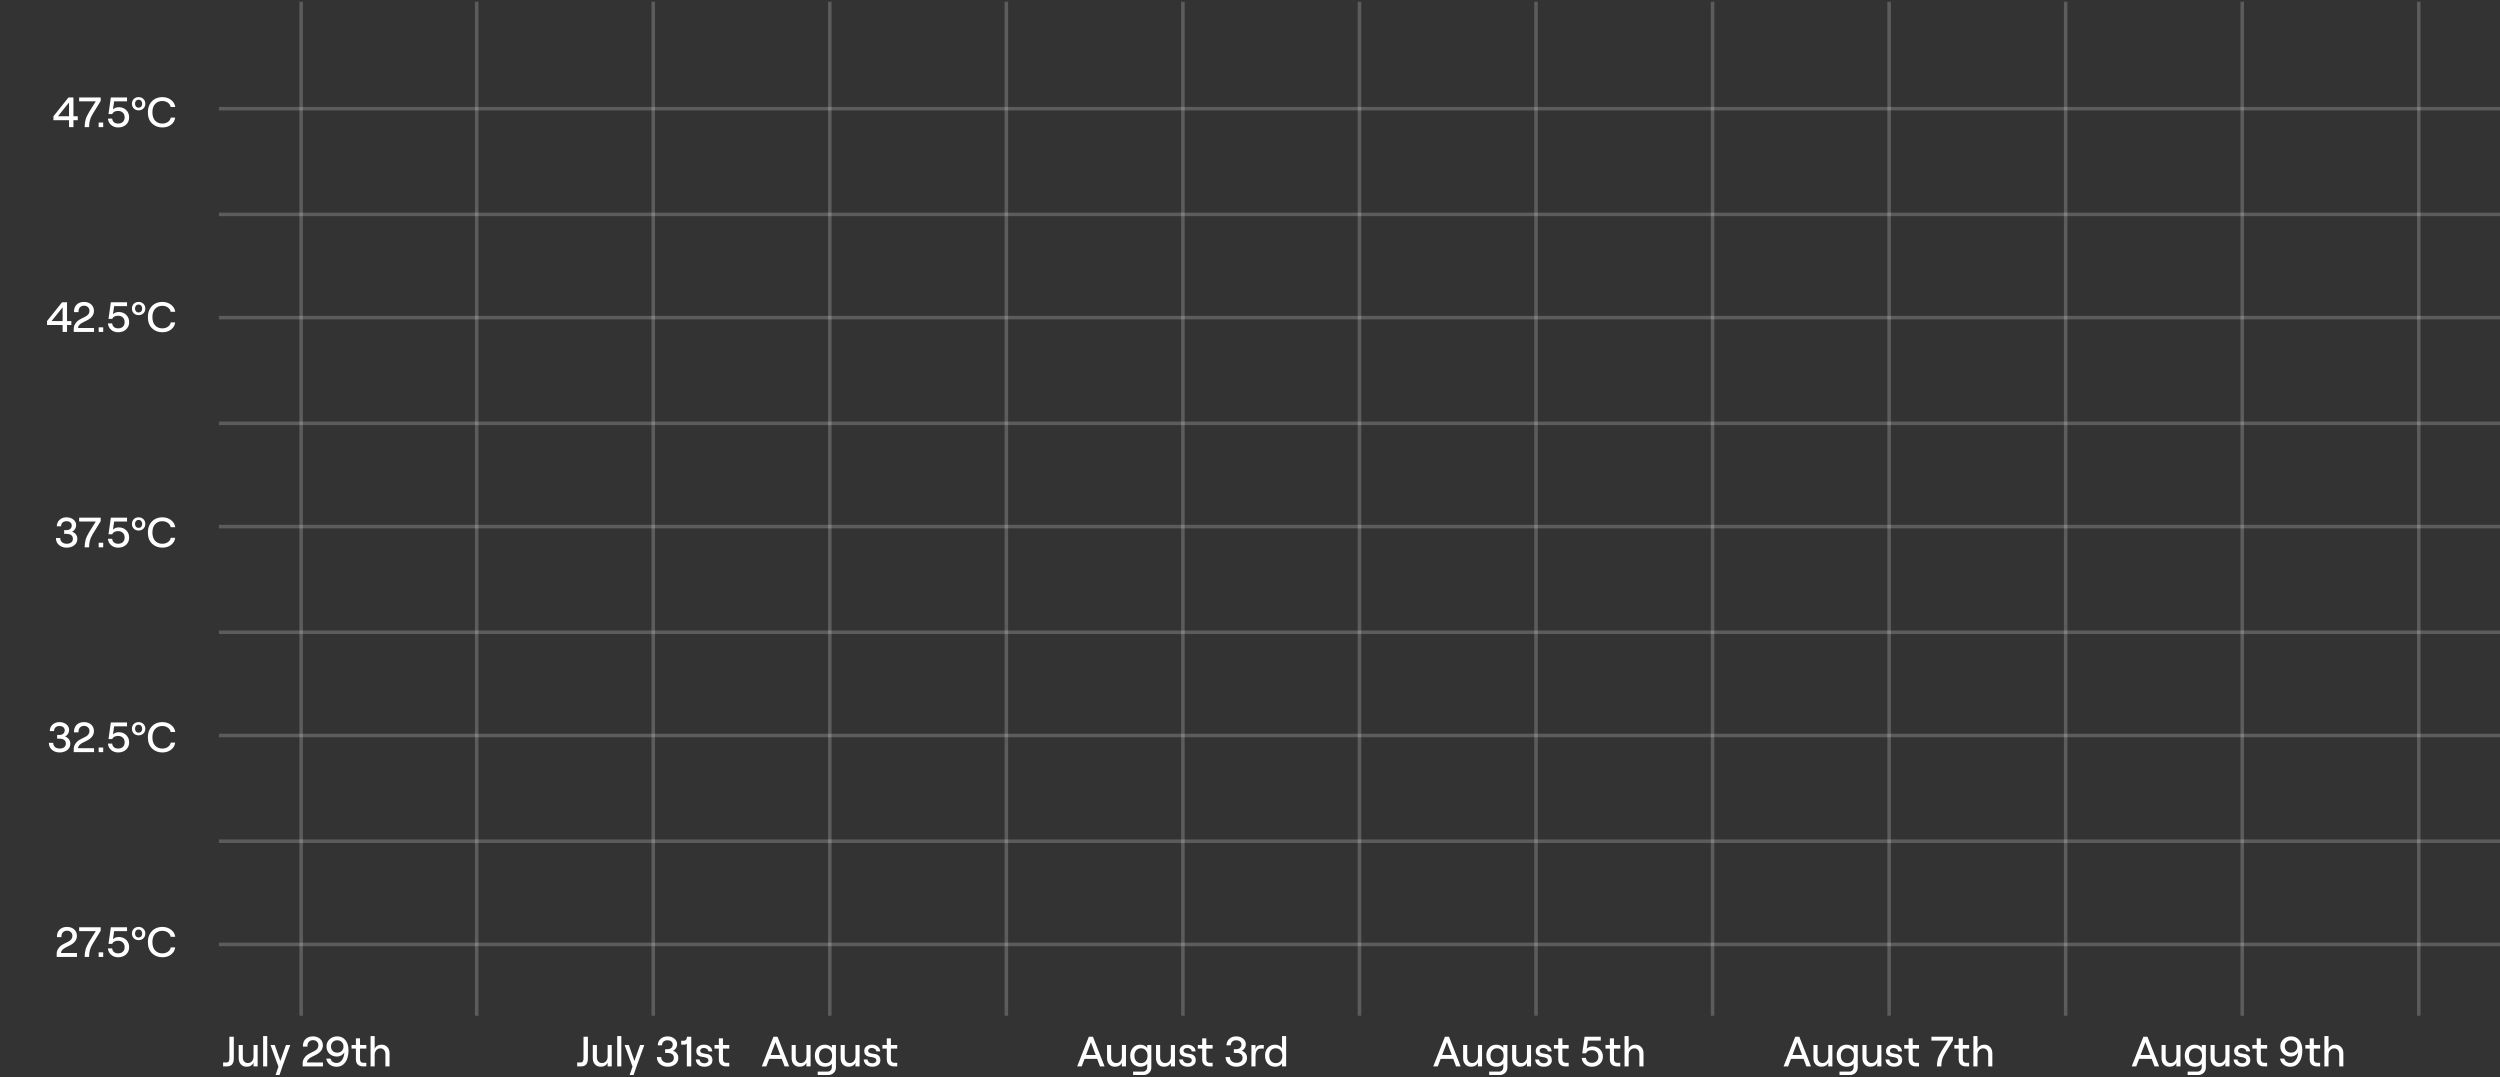 <svg width="708" height="305" viewBox="0 0 708 305" fill="none" xmlns="http://www.w3.org/2000/svg">
<rect x="0" y="0" width="708" height="305" fill="#333333" stroke="none"/>
<path d="M63.181 300.896H64.165C64.701 300.896 64.969 300.508 64.969 299.732V293.6H66.217V299.768C66.217 300.496 66.053 301.052 65.725 301.436C65.397 301.812 64.929 302 64.321 302H63.181V300.896ZM72.963 295.952V302H71.799V300.932C71.639 301.308 71.388 301.596 71.043 301.796C70.707 301.996 70.311 302.096 69.856 302.096C69.175 302.096 68.627 301.872 68.212 301.424C67.803 300.976 67.6 300.392 67.6 299.672V295.952H68.763V299.444C68.763 299.924 68.891 300.312 69.147 300.608C69.412 300.904 69.755 301.052 70.18 301.052C70.651 301.052 71.04 300.88 71.344 300.536C71.647 300.192 71.799 299.756 71.799 299.228V295.952H72.963ZM74.515 302V293.42H75.679V302H74.515ZM82.189 295.952L80.065 301.784L79.153 304.448H78.037L78.853 302.06L76.609 295.952H77.809L79.393 300.488L80.989 295.952H82.189ZM85.786 296.396C85.754 295.508 85.998 294.804 86.518 294.284C87.038 293.764 87.742 293.504 88.63 293.504C89.462 293.504 90.138 293.74 90.658 294.212C91.178 294.676 91.438 295.288 91.438 296.048C91.438 297.16 90.782 298.052 89.47 298.724L88.234 299.348C87.874 299.524 87.566 299.748 87.31 300.02C87.062 300.284 86.938 300.576 86.938 300.896H91.462V302H85.714V301.1C85.714 300.652 85.826 300.232 86.05 299.84C86.274 299.448 86.522 299.14 86.794 298.916C87.074 298.684 87.378 298.488 87.706 298.328L89.014 297.668C89.782 297.276 90.166 296.732 90.166 296.036C90.166 295.596 90.022 295.244 89.734 294.98C89.454 294.708 89.086 294.572 88.63 294.572C88.126 294.572 87.73 294.74 87.442 295.076C87.162 295.404 87.034 295.844 87.058 296.396H85.786ZM95.418 299.216C94.554 299.216 93.846 298.948 93.294 298.412C92.742 297.868 92.466 297.184 92.466 296.36C92.466 295.536 92.754 294.856 93.33 294.32C93.914 293.776 94.642 293.504 95.514 293.504C96.498 293.504 97.274 293.864 97.842 294.584C98.41 295.304 98.694 296.248 98.694 297.416C98.694 298.912 98.386 300.068 97.77 300.884C97.162 301.7 96.362 302.108 95.37 302.108C94.57 302.108 93.898 301.896 93.354 301.472C92.818 301.04 92.498 300.484 92.394 299.804H93.606C93.694 300.18 93.89 300.48 94.194 300.704C94.498 300.92 94.882 301.028 95.346 301.028C95.962 301.028 96.466 300.744 96.858 300.176C97.258 299.608 97.478 298.888 97.518 298.016C97.342 298.368 97.054 298.656 96.654 298.88C96.262 299.104 95.85 299.216 95.418 299.216ZM96.774 295.1C96.446 294.772 96.022 294.608 95.502 294.608C94.982 294.608 94.558 294.772 94.23 295.1C93.902 295.428 93.738 295.852 93.738 296.372C93.738 296.884 93.902 297.304 94.23 297.632C94.558 297.952 94.982 298.112 95.502 298.112C96.022 298.112 96.446 297.952 96.774 297.632C97.11 297.304 97.278 296.884 97.278 296.372C97.278 295.852 97.11 295.428 96.774 295.1ZM100.792 294.056H101.956V295.952H103.744V296.96H101.956V299.984C101.956 300.304 102.036 300.552 102.196 300.728C102.364 300.904 102.596 300.992 102.892 300.992H103.744V302H102.796C102.18 302 101.692 301.824 101.332 301.472C100.972 301.12 100.792 300.636 100.792 300.02V296.96H99.556V295.952H100.792V294.056ZM104.949 302V293.42H106.113V297.02C106.273 296.644 106.521 296.356 106.857 296.156C107.201 295.956 107.601 295.856 108.057 295.856C108.737 295.856 109.281 296.08 109.689 296.528C110.105 296.976 110.313 297.56 110.313 298.28V302H109.149V298.508C109.149 298.028 109.017 297.64 108.753 297.344C108.497 297.048 108.157 296.9 107.733 296.9C107.261 296.9 106.873 297.072 106.569 297.416C106.265 297.76 106.113 298.196 106.113 298.724V302H104.949Z" fill="white"/>
<path d="M16.126 265.396C16.094 264.508 16.338 263.804 16.858 263.284C17.378 262.764 18.082 262.504 18.97 262.504C19.802 262.504 20.478 262.74 20.998 263.212C21.518 263.676 21.778 264.288 21.778 265.048C21.778 266.16 21.122 267.052 19.81 267.724L18.574 268.348C18.214 268.524 17.906 268.748 17.65 269.02C17.402 269.284 17.278 269.576 17.278 269.896H21.802V271H16.054V270.1C16.054 269.652 16.166 269.232 16.39 268.84C16.614 268.448 16.862 268.14 17.134 267.916C17.414 267.684 17.718 267.488 18.046 267.328L19.354 266.668C20.122 266.276 20.506 265.732 20.506 265.036C20.506 264.596 20.362 264.244 20.074 263.98C19.794 263.708 19.426 263.572 18.97 263.572C18.466 263.572 18.07 263.74 17.782 264.076C17.502 264.404 17.374 264.844 17.398 265.396H16.126ZM23.974 271C23.982 270.24 24.07 269.536 24.238 268.888C24.414 268.24 24.75 267.516 25.246 266.716L27.118 263.704H22.414V262.6H28.51V263.596L26.254 267.28C25.846 267.952 25.574 268.568 25.438 269.128C25.302 269.688 25.23 270.312 25.222 271H23.974ZM27.943 269.704H29.227V271H27.943V269.704ZM33.454 271.096C32.67 271.096 32.006 270.86 31.462 270.388C30.926 269.916 30.626 269.316 30.562 268.588H31.762C31.818 269.036 31.994 269.384 32.29 269.632C32.586 269.872 32.97 269.992 33.442 269.992C34.01 269.992 34.462 269.836 34.798 269.524C35.134 269.204 35.302 268.772 35.302 268.228C35.302 267.684 35.134 267.248 34.798 266.92C34.462 266.584 34.014 266.416 33.454 266.416C32.598 266.416 32.038 266.712 31.774 267.304H30.73L31.39 262.6H35.974V263.704H32.326L31.99 265.972C32.438 265.564 32.99 265.36 33.646 265.36C34.502 265.36 35.202 265.632 35.746 266.176C36.298 266.712 36.574 267.396 36.574 268.228C36.574 269.076 36.282 269.768 35.698 270.304C35.114 270.832 34.366 271.096 33.454 271.096ZM40.613 265.72C40.261 266.072 39.809 266.248 39.257 266.248C38.705 266.248 38.249 266.072 37.889 265.72C37.537 265.368 37.361 264.92 37.361 264.376C37.361 263.832 37.537 263.384 37.889 263.032C38.249 262.68 38.705 262.504 39.257 262.504C39.809 262.504 40.261 262.68 40.613 263.032C40.973 263.384 41.153 263.832 41.153 264.376C41.153 264.92 40.973 265.368 40.613 265.72ZM38.513 265.18C38.705 265.388 38.953 265.492 39.257 265.492C39.561 265.492 39.805 265.392 39.989 265.192C40.173 264.984 40.265 264.712 40.265 264.376C40.265 264.04 40.173 263.768 39.989 263.56C39.805 263.352 39.561 263.248 39.257 263.248C38.953 263.248 38.705 263.352 38.513 263.56C38.329 263.768 38.237 264.04 38.237 264.376C38.237 264.704 38.329 264.972 38.513 265.18ZM45.982 271.096C44.83 271.096 43.858 270.724 43.066 269.98C42.274 269.228 41.878 268.168 41.878 266.8C41.878 265.88 42.074 265.088 42.466 264.424C42.858 263.76 43.358 263.276 43.966 262.972C44.574 262.66 45.246 262.504 45.982 262.504C46.934 262.504 47.75 262.764 48.43 263.284C49.118 263.804 49.518 264.476 49.63 265.3H48.322C48.25 264.804 47.99 264.4 47.542 264.088C47.102 263.768 46.578 263.608 45.97 263.608C45.13 263.608 44.45 263.888 43.93 264.448C43.418 265 43.162 265.784 43.162 266.8C43.162 267.816 43.418 268.604 43.93 269.164C44.45 269.716 45.13 269.992 45.97 269.992C46.594 269.992 47.13 269.832 47.578 269.512C48.026 269.192 48.282 268.788 48.346 268.3H49.606C49.518 269.124 49.134 269.796 48.454 270.316C47.782 270.836 46.958 271.096 45.982 271.096Z" fill="white"/>
<path d="M16.888 213.096C16.016 213.096 15.288 212.844 14.704 212.34C14.128 211.836 13.84 211.176 13.84 210.36H15.064C15.064 210.856 15.236 211.252 15.58 211.548C15.924 211.844 16.36 211.992 16.888 211.992C17.432 211.992 17.86 211.868 18.172 211.62C18.492 211.364 18.652 211.016 18.652 210.576C18.652 210.136 18.496 209.796 18.184 209.556C17.872 209.316 17.44 209.196 16.888 209.196H16.18V208.128H16.876C17.316 208.128 17.668 208.008 17.932 207.768C18.196 207.52 18.328 207.204 18.328 206.82C18.328 206.444 18.188 206.148 17.908 205.932C17.636 205.716 17.272 205.608 16.816 205.608C16.368 205.608 16.008 205.732 15.736 205.98C15.464 206.22 15.316 206.572 15.292 207.036H14.092C14.116 206.268 14.384 205.656 14.896 205.2C15.416 204.736 16.06 204.504 16.828 204.504C17.62 204.504 18.276 204.716 18.796 205.14C19.316 205.564 19.576 206.096 19.576 206.736C19.576 207.136 19.468 207.504 19.252 207.84C19.036 208.176 18.76 208.424 18.424 208.584C18.872 208.736 19.232 208.988 19.504 209.34C19.776 209.692 19.912 210.108 19.912 210.588C19.912 211.364 19.62 211.976 19.036 212.424C18.452 212.872 17.736 213.096 16.888 213.096ZM20.954 207.396C20.922 206.508 21.166 205.804 21.686 205.284C22.206 204.764 22.91 204.504 23.798 204.504C24.63 204.504 25.306 204.74 25.826 205.212C26.346 205.676 26.606 206.288 26.606 207.048C26.606 208.16 25.95 209.052 24.638 209.724L23.402 210.348C23.042 210.524 22.734 210.748 22.478 211.02C22.23 211.284 22.106 211.576 22.106 211.896H26.63V213H20.882V212.1C20.882 211.652 20.994 211.232 21.218 210.84C21.442 210.448 21.69 210.14 21.962 209.916C22.242 209.684 22.546 209.488 22.874 209.328L24.182 208.668C24.95 208.276 25.334 207.732 25.334 207.036C25.334 206.596 25.19 206.244 24.902 205.98C24.622 205.708 24.254 205.572 23.798 205.572C23.294 205.572 22.898 205.74 22.61 206.076C22.33 206.404 22.202 206.844 22.226 207.396H20.954ZM27.943 211.704H29.227V213H27.943V211.704ZM33.454 213.096C32.67 213.096 32.006 212.86 31.462 212.388C30.926 211.916 30.626 211.316 30.562 210.588H31.762C31.818 211.036 31.994 211.384 32.29 211.632C32.586 211.872 32.97 211.992 33.442 211.992C34.01 211.992 34.462 211.836 34.798 211.524C35.134 211.204 35.302 210.772 35.302 210.228C35.302 209.684 35.134 209.248 34.798 208.92C34.462 208.584 34.014 208.416 33.454 208.416C32.598 208.416 32.038 208.712 31.774 209.304H30.73L31.39 204.6H35.974V205.704H32.326L31.99 207.972C32.438 207.564 32.99 207.36 33.646 207.36C34.502 207.36 35.202 207.632 35.746 208.176C36.298 208.712 36.574 209.396 36.574 210.228C36.574 211.076 36.282 211.768 35.698 212.304C35.114 212.832 34.366 213.096 33.454 213.096ZM40.613 207.72C40.261 208.072 39.809 208.248 39.257 208.248C38.705 208.248 38.249 208.072 37.889 207.72C37.537 207.368 37.361 206.92 37.361 206.376C37.361 205.832 37.537 205.384 37.889 205.032C38.249 204.68 38.705 204.504 39.257 204.504C39.809 204.504 40.261 204.68 40.613 205.032C40.973 205.384 41.153 205.832 41.153 206.376C41.153 206.92 40.973 207.368 40.613 207.72ZM38.513 207.18C38.705 207.388 38.953 207.492 39.257 207.492C39.561 207.492 39.805 207.392 39.989 207.192C40.173 206.984 40.265 206.712 40.265 206.376C40.265 206.04 40.173 205.768 39.989 205.56C39.805 205.352 39.561 205.248 39.257 205.248C38.953 205.248 38.705 205.352 38.513 205.56C38.329 205.768 38.237 206.04 38.237 206.376C38.237 206.704 38.329 206.972 38.513 207.18ZM45.982 213.096C44.83 213.096 43.858 212.724 43.066 211.98C42.274 211.228 41.878 210.168 41.878 208.8C41.878 207.88 42.074 207.088 42.466 206.424C42.858 205.76 43.358 205.276 43.966 204.972C44.574 204.66 45.246 204.504 45.982 204.504C46.934 204.504 47.75 204.764 48.43 205.284C49.118 205.804 49.518 206.476 49.63 207.3H48.322C48.25 206.804 47.99 206.4 47.542 206.088C47.102 205.768 46.578 205.608 45.97 205.608C45.13 205.608 44.45 205.888 43.93 206.448C43.418 207 43.162 207.784 43.162 208.8C43.162 209.816 43.418 210.604 43.93 211.164C44.45 211.716 45.13 211.992 45.97 211.992C46.594 211.992 47.13 211.832 47.578 211.512C48.026 211.192 48.282 210.788 48.346 210.3H49.606C49.518 211.124 49.134 211.796 48.454 212.316C47.782 212.836 46.958 213.096 45.982 213.096Z" fill="white"/>
<path d="M18.88 155.096C18.008 155.096 17.28 154.844 16.696 154.34C16.12 153.836 15.832 153.176 15.832 152.36H17.056C17.056 152.856 17.228 153.252 17.572 153.548C17.916 153.844 18.352 153.992 18.88 153.992C19.424 153.992 19.852 153.868 20.164 153.62C20.484 153.364 20.644 153.016 20.644 152.576C20.644 152.136 20.488 151.796 20.176 151.556C19.864 151.316 19.432 151.196 18.88 151.196H18.172V150.128H18.868C19.308 150.128 19.66 150.008 19.924 149.768C20.188 149.52 20.32 149.204 20.32 148.82C20.32 148.444 20.18 148.148 19.9 147.932C19.628 147.716 19.264 147.608 18.808 147.608C18.36 147.608 18 147.732 17.728 147.98C17.456 148.22 17.308 148.572 17.284 149.036H16.084C16.108 148.268 16.376 147.656 16.888 147.2C17.408 146.736 18.052 146.504 18.82 146.504C19.612 146.504 20.268 146.716 20.788 147.14C21.308 147.564 21.568 148.096 21.568 148.736C21.568 149.136 21.46 149.504 21.244 149.84C21.028 150.176 20.752 150.424 20.416 150.584C20.864 150.736 21.224 150.988 21.496 151.34C21.768 151.692 21.904 152.108 21.904 152.588C21.904 153.364 21.612 153.976 21.028 154.424C20.444 154.872 19.728 155.096 18.88 155.096ZM23.974 155C23.982 154.24 24.07 153.536 24.238 152.888C24.414 152.24 24.75 151.516 25.246 150.716L27.118 147.704H22.414V146.6H28.51V147.596L26.254 151.28C25.846 151.952 25.574 152.568 25.438 153.128C25.302 153.688 25.23 154.312 25.222 155H23.974ZM27.943 153.704H29.227V155H27.943V153.704ZM33.454 155.096C32.67 155.096 32.006 154.86 31.462 154.388C30.926 153.916 30.626 153.316 30.562 152.588H31.762C31.818 153.036 31.994 153.384 32.29 153.632C32.586 153.872 32.97 153.992 33.442 153.992C34.01 153.992 34.462 153.836 34.798 153.524C35.134 153.204 35.302 152.772 35.302 152.228C35.302 151.684 35.134 151.248 34.798 150.92C34.462 150.584 34.014 150.416 33.454 150.416C32.598 150.416 32.038 150.712 31.774 151.304H30.73L31.39 146.6H35.974V147.704H32.326L31.99 149.972C32.438 149.564 32.99 149.36 33.646 149.36C34.502 149.36 35.202 149.632 35.746 150.176C36.298 150.712 36.574 151.396 36.574 152.228C36.574 153.076 36.282 153.768 35.698 154.304C35.114 154.832 34.366 155.096 33.454 155.096ZM40.613 149.72C40.261 150.072 39.809 150.248 39.257 150.248C38.705 150.248 38.249 150.072 37.889 149.72C37.537 149.368 37.361 148.92 37.361 148.376C37.361 147.832 37.537 147.384 37.889 147.032C38.249 146.68 38.705 146.504 39.257 146.504C39.809 146.504 40.261 146.68 40.613 147.032C40.973 147.384 41.153 147.832 41.153 148.376C41.153 148.92 40.973 149.368 40.613 149.72ZM38.513 149.18C38.705 149.388 38.953 149.492 39.257 149.492C39.561 149.492 39.805 149.392 39.989 149.192C40.173 148.984 40.265 148.712 40.265 148.376C40.265 148.04 40.173 147.768 39.989 147.56C39.805 147.352 39.561 147.248 39.257 147.248C38.953 147.248 38.705 147.352 38.513 147.56C38.329 147.768 38.237 148.04 38.237 148.376C38.237 148.704 38.329 148.972 38.513 149.18ZM45.982 155.096C44.83 155.096 43.858 154.724 43.066 153.98C42.274 153.228 41.878 152.168 41.878 150.8C41.878 149.88 42.074 149.088 42.466 148.424C42.858 147.76 43.358 147.276 43.966 146.972C44.574 146.66 45.246 146.504 45.982 146.504C46.934 146.504 47.75 146.764 48.43 147.284C49.118 147.804 49.518 148.476 49.63 149.3H48.322C48.25 148.804 47.99 148.4 47.542 148.088C47.102 147.768 46.578 147.608 45.97 147.608C45.13 147.608 44.45 147.888 43.93 148.448C43.418 149 43.162 149.784 43.162 150.8C43.162 151.816 43.418 152.604 43.93 153.164C44.45 153.716 45.13 153.992 45.97 153.992C46.594 153.992 47.13 153.832 47.578 153.512C48.026 153.192 48.282 152.788 48.346 152.3H49.606C49.518 153.124 49.134 153.796 48.454 154.316C47.782 154.836 46.958 155.096 45.982 155.096Z" fill="white"/>
<path d="M17.734 94V92.032H13.318V90.928L17.578 85.6H18.982V90.928H20.206V92.032H18.982V94H17.734ZM14.602 90.928H17.734V87.028L14.602 90.928ZM20.954 88.396C20.922 87.508 21.166 86.804 21.686 86.284C22.206 85.764 22.91 85.504 23.798 85.504C24.63 85.504 25.306 85.74 25.826 86.212C26.346 86.676 26.606 87.288 26.606 88.048C26.606 89.16 25.95 90.052 24.638 90.724L23.402 91.348C23.042 91.524 22.734 91.748 22.478 92.02C22.23 92.284 22.106 92.576 22.106 92.896H26.63V94H20.882V93.1C20.882 92.652 20.994 92.232 21.218 91.84C21.442 91.448 21.69 91.14 21.962 90.916C22.242 90.684 22.546 90.488 22.874 90.328L24.182 89.668C24.95 89.276 25.334 88.732 25.334 88.036C25.334 87.596 25.19 87.244 24.902 86.98C24.622 86.708 24.254 86.572 23.798 86.572C23.294 86.572 22.898 86.74 22.61 87.076C22.33 87.404 22.202 87.844 22.226 88.396H20.954ZM27.943 92.704H29.227V94H27.943V92.704ZM33.454 94.096C32.67 94.096 32.006 93.86 31.462 93.388C30.926 92.916 30.626 92.316 30.562 91.588H31.762C31.818 92.036 31.994 92.384 32.29 92.632C32.586 92.872 32.97 92.992 33.442 92.992C34.01 92.992 34.462 92.836 34.798 92.524C35.134 92.204 35.302 91.772 35.302 91.228C35.302 90.684 35.134 90.248 34.798 89.92C34.462 89.584 34.014 89.416 33.454 89.416C32.598 89.416 32.038 89.712 31.774 90.304H30.73L31.39 85.6H35.974V86.704H32.326L31.99 88.972C32.438 88.564 32.99 88.36 33.646 88.36C34.502 88.36 35.202 88.632 35.746 89.176C36.298 89.712 36.574 90.396 36.574 91.228C36.574 92.076 36.282 92.768 35.698 93.304C35.114 93.832 34.366 94.096 33.454 94.096ZM40.613 88.72C40.261 89.072 39.809 89.248 39.257 89.248C38.705 89.248 38.249 89.072 37.889 88.72C37.537 88.368 37.361 87.92 37.361 87.376C37.361 86.832 37.537 86.384 37.889 86.032C38.249 85.68 38.705 85.504 39.257 85.504C39.809 85.504 40.261 85.68 40.613 86.032C40.973 86.384 41.153 86.832 41.153 87.376C41.153 87.92 40.973 88.368 40.613 88.72ZM38.513 88.18C38.705 88.388 38.953 88.492 39.257 88.492C39.561 88.492 39.805 88.392 39.989 88.192C40.173 87.984 40.265 87.712 40.265 87.376C40.265 87.04 40.173 86.768 39.989 86.56C39.805 86.352 39.561 86.248 39.257 86.248C38.953 86.248 38.705 86.352 38.513 86.56C38.329 86.768 38.237 87.04 38.237 87.376C38.237 87.704 38.329 87.972 38.513 88.18ZM45.982 94.096C44.83 94.096 43.858 93.724 43.066 92.98C42.274 92.228 41.878 91.168 41.878 89.8C41.878 88.88 42.074 88.088 42.466 87.424C42.858 86.76 43.358 86.276 43.966 85.972C44.574 85.66 45.246 85.504 45.982 85.504C46.934 85.504 47.75 85.764 48.43 86.284C49.118 86.804 49.518 87.476 49.63 88.3H48.322C48.25 87.804 47.99 87.4 47.542 87.088C47.102 86.768 46.578 86.608 45.97 86.608C45.13 86.608 44.45 86.888 43.93 87.448C43.418 88 43.162 88.784 43.162 89.8C43.162 90.816 43.418 91.604 43.93 92.164C44.45 92.716 45.13 92.992 45.97 92.992C46.594 92.992 47.13 92.832 47.578 92.512C48.026 92.192 48.282 91.788 48.346 91.3H49.606C49.518 92.124 49.134 92.796 48.454 93.316C47.782 93.836 46.958 94.096 45.982 94.096Z" fill="white"/>
<path d="M19.55 36V34.032H15.134V32.928L19.394 27.6H20.798V32.928H22.022V34.032H20.798V36H19.55ZM16.418 32.928H19.55V29.028L16.418 32.928ZM23.974 36C23.982 35.24 24.07 34.536 24.238 33.888C24.414 33.24 24.75 32.516 25.246 31.716L27.118 28.704H22.414V27.6H28.51V28.596L26.254 32.28C25.846 32.952 25.574 33.568 25.438 34.128C25.302 34.688 25.23 35.312 25.222 36H23.974ZM27.943 34.704H29.227V36H27.943V34.704ZM33.454 36.096C32.67 36.096 32.006 35.86 31.462 35.388C30.926 34.916 30.626 34.316 30.562 33.588H31.762C31.818 34.036 31.994 34.384 32.29 34.632C32.586 34.872 32.97 34.992 33.442 34.992C34.01 34.992 34.462 34.836 34.798 34.524C35.134 34.204 35.302 33.772 35.302 33.228C35.302 32.684 35.134 32.248 34.798 31.92C34.462 31.584 34.014 31.416 33.454 31.416C32.598 31.416 32.038 31.712 31.774 32.304H30.73L31.39 27.6H35.974V28.704H32.326L31.99 30.972C32.438 30.564 32.99 30.36 33.646 30.36C34.502 30.36 35.202 30.632 35.746 31.176C36.298 31.712 36.574 32.396 36.574 33.228C36.574 34.076 36.282 34.768 35.698 35.304C35.114 35.832 34.366 36.096 33.454 36.096ZM40.613 30.72C40.261 31.072 39.809 31.248 39.257 31.248C38.705 31.248 38.249 31.072 37.889 30.72C37.537 30.368 37.361 29.92 37.361 29.376C37.361 28.832 37.537 28.384 37.889 28.032C38.249 27.68 38.705 27.504 39.257 27.504C39.809 27.504 40.261 27.68 40.613 28.032C40.973 28.384 41.153 28.832 41.153 29.376C41.153 29.92 40.973 30.368 40.613 30.72ZM38.513 30.18C38.705 30.388 38.953 30.492 39.257 30.492C39.561 30.492 39.805 30.392 39.989 30.192C40.173 29.984 40.265 29.712 40.265 29.376C40.265 29.04 40.173 28.768 39.989 28.56C39.805 28.352 39.561 28.248 39.257 28.248C38.953 28.248 38.705 28.352 38.513 28.56C38.329 28.768 38.237 29.04 38.237 29.376C38.237 29.704 38.329 29.972 38.513 30.18ZM45.982 36.096C44.83 36.096 43.858 35.724 43.066 34.98C42.274 34.228 41.878 33.168 41.878 31.8C41.878 30.88 42.074 30.088 42.466 29.424C42.858 28.76 43.358 28.276 43.966 27.972C44.574 27.66 45.246 27.504 45.982 27.504C46.934 27.504 47.75 27.764 48.43 28.284C49.118 28.804 49.518 29.476 49.63 30.3H48.322C48.25 29.804 47.99 29.4 47.542 29.088C47.102 28.768 46.578 28.608 45.97 28.608C45.13 28.608 44.45 28.888 43.93 29.448C43.418 30 43.162 30.784 43.162 31.8C43.162 32.816 43.418 33.604 43.93 34.164C44.45 34.716 45.13 34.992 45.97 34.992C46.594 34.992 47.13 34.832 47.578 34.512C48.026 34.192 48.282 33.788 48.346 33.3H49.606C49.518 34.124 49.134 34.796 48.454 35.316C47.782 35.836 46.958 36.096 45.982 36.096Z" fill="white"/>
<path d="M163.461 300.896H164.445C164.981 300.896 165.249 300.508 165.249 299.732V293.6H166.497V299.768C166.497 300.496 166.333 301.052 166.005 301.436C165.677 301.812 165.209 302 164.601 302H163.461V300.896ZM173.243 295.952V302H172.079V300.932C171.919 301.308 171.667 301.596 171.323 301.796C170.987 301.996 170.591 302.096 170.135 302.096C169.455 302.096 168.907 301.872 168.491 301.424C168.083 300.976 167.879 300.392 167.879 299.672V295.952H169.043V299.444C169.043 299.924 169.171 300.312 169.427 300.608C169.691 300.904 170.035 301.052 170.459 301.052C170.931 301.052 171.319 300.88 171.623 300.536C171.927 300.192 172.079 299.756 172.079 299.228V295.952H173.243ZM174.794 302V293.42H175.958V302H174.794ZM182.468 295.952L180.344 301.784L179.432 304.448H178.316L179.132 302.06L176.888 295.952H178.088L179.672 300.488L181.268 295.952H182.468ZM189.077 302.096C188.205 302.096 187.477 301.844 186.893 301.34C186.317 300.836 186.029 300.176 186.029 299.36H187.253C187.253 299.856 187.425 300.252 187.769 300.548C188.113 300.844 188.549 300.992 189.077 300.992C189.621 300.992 190.049 300.868 190.361 300.62C190.681 300.364 190.841 300.016 190.841 299.576C190.841 299.136 190.685 298.796 190.373 298.556C190.061 298.316 189.629 298.196 189.077 298.196H188.369V297.128H189.065C189.505 297.128 189.857 297.008 190.121 296.768C190.385 296.52 190.517 296.204 190.517 295.82C190.517 295.444 190.377 295.148 190.097 294.932C189.825 294.716 189.461 294.608 189.005 294.608C188.557 294.608 188.197 294.732 187.925 294.98C187.653 295.22 187.505 295.572 187.481 296.036H186.281C186.305 295.268 186.573 294.656 187.085 294.2C187.605 293.736 188.249 293.504 189.017 293.504C189.809 293.504 190.465 293.716 190.985 294.14C191.505 294.564 191.765 295.096 191.765 295.736C191.765 296.136 191.657 296.504 191.441 296.84C191.225 297.176 190.949 297.424 190.613 297.584C191.061 297.736 191.421 297.988 191.693 298.34C191.965 298.692 192.101 299.108 192.101 299.588C192.101 300.364 191.809 300.976 191.225 301.424C190.641 301.872 189.925 302.096 189.077 302.096ZM195.762 293.6V302H194.514V295.544C194.378 295.744 194.094 295.844 193.662 295.844H192.918V294.74H193.566C193.878 294.74 194.11 294.66 194.262 294.5C194.422 294.332 194.522 294.032 194.562 293.6H195.762ZM199.487 302.096C198.775 302.096 198.199 301.912 197.759 301.544C197.319 301.168 197.079 300.664 197.039 300.032H198.131C198.163 300.376 198.299 300.644 198.539 300.836C198.779 301.028 199.095 301.124 199.487 301.124C199.823 301.124 200.095 301.048 200.303 300.896C200.519 300.736 200.627 300.54 200.627 300.308C200.627 300.02 200.507 299.808 200.267 299.672C200.035 299.528 199.751 299.436 199.415 299.396C199.079 299.348 198.743 299.288 198.407 299.216C198.071 299.136 197.783 298.968 197.543 298.712C197.311 298.448 197.195 298.076 197.195 297.596C197.195 297.076 197.395 296.656 197.795 296.336C198.195 296.016 198.711 295.856 199.343 295.856C200.023 295.856 200.579 296.032 201.011 296.384C201.443 296.728 201.675 297.184 201.707 297.752H200.615C200.575 297.432 200.427 297.192 200.171 297.032C199.915 296.864 199.639 296.78 199.343 296.78C199.031 296.78 198.779 296.852 198.587 296.996C198.395 297.14 198.299 297.328 198.299 297.56C198.299 297.832 198.415 298.028 198.647 298.148C198.887 298.268 199.175 298.348 199.511 298.388C199.855 298.42 200.195 298.476 200.531 298.556C200.875 298.636 201.163 298.816 201.395 299.096C201.635 299.376 201.755 299.772 201.755 300.284C201.755 300.836 201.547 301.276 201.131 301.604C200.723 301.932 200.175 302.096 199.487 302.096ZM203.579 294.056H204.743V295.952H206.531V296.96H204.743V299.984C204.743 300.304 204.823 300.552 204.983 300.728C205.151 300.904 205.383 300.992 205.679 300.992H206.531V302H205.583C204.967 302 204.479 301.824 204.119 301.472C203.759 301.12 203.579 300.636 203.579 300.02V296.96H202.343V295.952H203.579V294.056Z" fill="white"/>
<path d="M311.517 302L310.713 299.864H307.149L306.345 302H305.061L308.361 293.6H309.513L312.813 302H311.517ZM307.569 298.772H310.305L308.937 295.16L307.569 298.772ZM318.878 295.952V302H317.714V300.932C317.554 301.308 317.302 301.596 316.958 301.796C316.622 301.996 316.226 302.096 315.77 302.096C315.09 302.096 314.542 301.872 314.126 301.424C313.718 300.976 313.514 300.392 313.514 299.672V295.952H314.678V299.444C314.678 299.924 314.806 300.312 315.062 300.608C315.326 300.904 315.67 301.052 316.094 301.052C316.566 301.052 316.954 300.88 317.258 300.536C317.562 300.192 317.714 299.756 317.714 299.228V295.952H318.878ZM324.893 295.952H326.057V302.288C326.057 302.92 325.849 303.436 325.433 303.836C325.017 304.244 324.477 304.448 323.813 304.448H320.897V303.476H323.693C324.045 303.476 324.333 303.356 324.557 303.116C324.781 302.884 324.893 302.584 324.893 302.216V301.232C324.749 301.488 324.501 301.696 324.149 301.856C323.797 302.016 323.409 302.096 322.985 302.096C322.073 302.096 321.361 301.808 320.849 301.232C320.337 300.656 320.081 299.904 320.081 298.976C320.081 298.056 320.337 297.308 320.849 296.732C321.361 296.148 322.069 295.856 322.973 295.856C323.373 295.856 323.745 295.94 324.089 296.108C324.433 296.268 324.701 296.484 324.893 296.756V295.952ZM321.773 300.5C322.109 300.884 322.557 301.076 323.117 301.076C323.677 301.076 324.125 300.888 324.461 300.512C324.805 300.128 324.977 299.616 324.977 298.976C324.977 298.336 324.805 297.828 324.461 297.452C324.125 297.068 323.677 296.876 323.117 296.876C322.557 296.876 322.109 297.068 321.773 297.452C321.437 297.836 321.269 298.344 321.269 298.976C321.269 299.608 321.437 300.116 321.773 300.5ZM332.753 295.952V302H331.589V300.932C331.429 301.308 331.177 301.596 330.833 301.796C330.497 301.996 330.101 302.096 329.645 302.096C328.965 302.096 328.417 301.872 328.001 301.424C327.593 300.976 327.389 300.392 327.389 299.672V295.952H328.553V299.444C328.553 299.924 328.681 300.312 328.937 300.608C329.201 300.904 329.545 301.052 329.969 301.052C330.441 301.052 330.829 300.88 331.133 300.536C331.437 300.192 331.589 299.756 331.589 299.228V295.952H332.753ZM336.368 302.096C335.656 302.096 335.08 301.912 334.64 301.544C334.2 301.168 333.96 300.664 333.92 300.032H335.012C335.044 300.376 335.18 300.644 335.42 300.836C335.66 301.028 335.976 301.124 336.368 301.124C336.704 301.124 336.976 301.048 337.184 300.896C337.4 300.736 337.508 300.54 337.508 300.308C337.508 300.02 337.388 299.808 337.148 299.672C336.916 299.528 336.632 299.436 336.296 299.396C335.96 299.348 335.624 299.288 335.288 299.216C334.952 299.136 334.664 298.968 334.424 298.712C334.192 298.448 334.076 298.076 334.076 297.596C334.076 297.076 334.276 296.656 334.676 296.336C335.076 296.016 335.592 295.856 336.224 295.856C336.904 295.856 337.46 296.032 337.892 296.384C338.324 296.728 338.556 297.184 338.588 297.752H337.496C337.456 297.432 337.308 297.192 337.052 297.032C336.796 296.864 336.52 296.78 336.224 296.78C335.912 296.78 335.66 296.852 335.468 296.996C335.276 297.14 335.18 297.328 335.18 297.56C335.18 297.832 335.296 298.028 335.528 298.148C335.768 298.268 336.056 298.348 336.392 298.388C336.736 298.42 337.076 298.476 337.412 298.556C337.756 298.636 338.044 298.816 338.276 299.096C338.516 299.376 338.636 299.772 338.636 300.284C338.636 300.836 338.428 301.276 338.012 301.604C337.604 301.932 337.056 302.096 336.368 302.096ZM340.46 294.056H341.624V295.952H343.412V296.96H341.624V299.984C341.624 300.304 341.704 300.552 341.864 300.728C342.032 300.904 342.264 300.992 342.56 300.992H343.412V302H342.464C341.848 302 341.36 301.824 341 301.472C340.64 301.12 340.46 300.636 340.46 300.02V296.96H339.224V295.952H340.46V294.056ZM350.134 302.096C349.262 302.096 348.534 301.844 347.95 301.34C347.374 300.836 347.086 300.176 347.086 299.36H348.31C348.31 299.856 348.482 300.252 348.826 300.548C349.17 300.844 349.606 300.992 350.134 300.992C350.678 300.992 351.106 300.868 351.418 300.62C351.738 300.364 351.898 300.016 351.898 299.576C351.898 299.136 351.742 298.796 351.43 298.556C351.118 298.316 350.686 298.196 350.134 298.196H349.426V297.128H350.122C350.562 297.128 350.914 297.008 351.178 296.768C351.442 296.52 351.574 296.204 351.574 295.82C351.574 295.444 351.434 295.148 351.154 294.932C350.882 294.716 350.518 294.608 350.062 294.608C349.614 294.608 349.254 294.732 348.982 294.98C348.71 295.22 348.562 295.572 348.538 296.036H347.338C347.362 295.268 347.63 294.656 348.142 294.2C348.662 293.736 349.306 293.504 350.074 293.504C350.866 293.504 351.522 293.716 352.042 294.14C352.562 294.564 352.822 295.096 352.822 295.736C352.822 296.136 352.714 296.504 352.498 296.84C352.282 297.176 352.006 297.424 351.67 297.584C352.118 297.736 352.478 297.988 352.75 298.34C353.022 298.692 353.158 299.108 353.158 299.588C353.158 300.364 352.866 300.976 352.282 301.424C351.698 301.872 350.982 302.096 350.134 302.096ZM357.904 296.96H357.028C356.052 296.96 355.564 297.728 355.564 299.264V302H354.4V295.952H355.564V297.116C355.7 296.708 355.896 296.412 356.152 296.228C356.408 296.044 356.748 295.952 357.172 295.952H357.904V296.96ZM361.163 302.096C360.251 302.096 359.539 301.808 359.027 301.232C358.515 300.656 358.259 299.904 358.259 298.976C358.259 298.056 358.515 297.308 359.027 296.732C359.539 296.148 360.247 295.856 361.151 295.856C361.559 295.856 361.935 295.948 362.279 296.132C362.623 296.308 362.887 296.544 363.071 296.84V293.42H364.235V302H363.071V301.1C362.887 301.404 362.623 301.648 362.279 301.832C361.935 302.008 361.563 302.096 361.163 302.096ZM359.951 300.5C360.287 300.884 360.735 301.076 361.295 301.076C361.855 301.076 362.303 300.884 362.639 300.5C362.983 300.116 363.155 299.608 363.155 298.976C363.155 298.344 362.983 297.836 362.639 297.452C362.303 297.068 361.855 296.876 361.295 296.876C360.735 296.876 360.287 297.068 359.951 297.452C359.615 297.836 359.447 298.344 359.447 298.976C359.447 299.608 359.615 300.116 359.951 300.5Z" fill="white"/>
<path d="M222.198 302L221.394 299.864H217.83L217.026 302H215.742L219.042 293.6H220.194L223.494 302H222.198ZM218.25 298.772H220.986L219.618 295.16L218.25 298.772ZM229.559 295.952V302H228.395V300.932C228.235 301.308 227.983 301.596 227.639 301.796C227.303 301.996 226.907 302.096 226.451 302.096C225.771 302.096 225.223 301.872 224.807 301.424C224.399 300.976 224.195 300.392 224.195 299.672V295.952H225.359V299.444C225.359 299.924 225.487 300.312 225.743 300.608C226.007 300.904 226.351 301.052 226.775 301.052C227.247 301.052 227.635 300.88 227.939 300.536C228.243 300.192 228.395 299.756 228.395 299.228V295.952H229.559ZM235.575 295.952H236.739V302.288C236.739 302.92 236.531 303.436 236.115 303.836C235.699 304.244 235.159 304.448 234.495 304.448H231.579V303.476H234.375C234.727 303.476 235.015 303.356 235.239 303.116C235.463 302.884 235.575 302.584 235.575 302.216V301.232C235.431 301.488 235.183 301.696 234.831 301.856C234.479 302.016 234.091 302.096 233.667 302.096C232.755 302.096 232.043 301.808 231.531 301.232C231.019 300.656 230.763 299.904 230.763 298.976C230.763 298.056 231.019 297.308 231.531 296.732C232.043 296.148 232.751 295.856 233.655 295.856C234.055 295.856 234.427 295.94 234.771 296.108C235.115 296.268 235.383 296.484 235.575 296.756V295.952ZM232.455 300.5C232.791 300.884 233.239 301.076 233.799 301.076C234.359 301.076 234.807 300.888 235.143 300.512C235.487 300.128 235.659 299.616 235.659 298.976C235.659 298.336 235.487 297.828 235.143 297.452C234.807 297.068 234.359 296.876 233.799 296.876C233.239 296.876 232.791 297.068 232.455 297.452C232.119 297.836 231.951 298.344 231.951 298.976C231.951 299.608 232.119 300.116 232.455 300.5ZM243.434 295.952V302H242.27V300.932C242.11 301.308 241.858 301.596 241.514 301.796C241.178 301.996 240.782 302.096 240.326 302.096C239.646 302.096 239.098 301.872 238.682 301.424C238.274 300.976 238.07 300.392 238.07 299.672V295.952H239.234V299.444C239.234 299.924 239.362 300.312 239.618 300.608C239.882 300.904 240.226 301.052 240.65 301.052C241.122 301.052 241.51 300.88 241.814 300.536C242.118 300.192 242.27 299.756 242.27 299.228V295.952H243.434ZM247.05 302.096C246.338 302.096 245.762 301.912 245.322 301.544C244.882 301.168 244.642 300.664 244.602 300.032H245.694C245.726 300.376 245.862 300.644 246.102 300.836C246.342 301.028 246.658 301.124 247.05 301.124C247.386 301.124 247.658 301.048 247.866 300.896C248.082 300.736 248.19 300.54 248.19 300.308C248.19 300.02 248.07 299.808 247.83 299.672C247.598 299.528 247.314 299.436 246.978 299.396C246.642 299.348 246.306 299.288 245.97 299.216C245.634 299.136 245.346 298.968 245.106 298.712C244.874 298.448 244.758 298.076 244.758 297.596C244.758 297.076 244.958 296.656 245.358 296.336C245.758 296.016 246.274 295.856 246.906 295.856C247.586 295.856 248.142 296.032 248.574 296.384C249.006 296.728 249.238 297.184 249.27 297.752H248.178C248.138 297.432 247.99 297.192 247.734 297.032C247.478 296.864 247.202 296.78 246.906 296.78C246.594 296.78 246.342 296.852 246.15 296.996C245.958 297.14 245.862 297.328 245.862 297.56C245.862 297.832 245.978 298.028 246.21 298.148C246.45 298.268 246.738 298.348 247.074 298.388C247.418 298.42 247.758 298.476 248.094 298.556C248.438 298.636 248.726 298.816 248.958 299.096C249.198 299.376 249.318 299.772 249.318 300.284C249.318 300.836 249.11 301.276 248.694 301.604C248.286 301.932 247.738 302.096 247.05 302.096ZM251.141 294.056H252.305V295.952H254.093V296.96H252.305V299.984C252.305 300.304 252.385 300.552 252.545 300.728C252.713 300.904 252.945 300.992 253.241 300.992H254.093V302H253.145C252.529 302 252.041 301.824 251.681 301.472C251.321 301.12 251.141 300.636 251.141 300.02V296.96H249.905V295.952H251.141V294.056Z" fill="white"/>
<path d="M412.358 302L411.554 299.864H407.99L407.186 302H405.902L409.202 293.6H410.354L413.654 302H412.358ZM408.41 298.772H411.146L409.778 295.16L408.41 298.772ZM419.719 295.952V302H418.555V300.932C418.395 301.308 418.143 301.596 417.799 301.796C417.463 301.996 417.067 302.096 416.611 302.096C415.931 302.096 415.383 301.872 414.967 301.424C414.559 300.976 414.355 300.392 414.355 299.672V295.952H415.519V299.444C415.519 299.924 415.647 300.312 415.903 300.608C416.167 300.904 416.511 301.052 416.935 301.052C417.407 301.052 417.795 300.88 418.099 300.536C418.403 300.192 418.555 299.756 418.555 299.228V295.952H419.719ZM425.735 295.952H426.899V302.288C426.899 302.92 426.691 303.436 426.275 303.836C425.859 304.244 425.319 304.448 424.655 304.448H421.739V303.476H424.535C424.887 303.476 425.175 303.356 425.399 303.116C425.623 302.884 425.735 302.584 425.735 302.216V301.232C425.591 301.488 425.343 301.696 424.991 301.856C424.639 302.016 424.251 302.096 423.827 302.096C422.915 302.096 422.203 301.808 421.691 301.232C421.179 300.656 420.923 299.904 420.923 298.976C420.923 298.056 421.179 297.308 421.691 296.732C422.203 296.148 422.911 295.856 423.815 295.856C424.215 295.856 424.587 295.94 424.931 296.108C425.275 296.268 425.543 296.484 425.735 296.756V295.952ZM422.615 300.5C422.951 300.884 423.399 301.076 423.959 301.076C424.519 301.076 424.967 300.888 425.303 300.512C425.647 300.128 425.819 299.616 425.819 298.976C425.819 298.336 425.647 297.828 425.303 297.452C424.967 297.068 424.519 296.876 423.959 296.876C423.399 296.876 422.951 297.068 422.615 297.452C422.279 297.836 422.111 298.344 422.111 298.976C422.111 299.608 422.279 300.116 422.615 300.5ZM433.594 295.952V302H432.43V300.932C432.27 301.308 432.018 301.596 431.674 301.796C431.338 301.996 430.942 302.096 430.486 302.096C429.806 302.096 429.258 301.872 428.842 301.424C428.434 300.976 428.23 300.392 428.23 299.672V295.952H429.394V299.444C429.394 299.924 429.522 300.312 429.778 300.608C430.042 300.904 430.386 301.052 430.81 301.052C431.282 301.052 431.67 300.88 431.974 300.536C432.278 300.192 432.43 299.756 432.43 299.228V295.952H433.594ZM437.21 302.096C436.498 302.096 435.922 301.912 435.482 301.544C435.042 301.168 434.802 300.664 434.762 300.032H435.854C435.886 300.376 436.022 300.644 436.262 300.836C436.502 301.028 436.818 301.124 437.21 301.124C437.546 301.124 437.818 301.048 438.026 300.896C438.242 300.736 438.35 300.54 438.35 300.308C438.35 300.02 438.23 299.808 437.99 299.672C437.758 299.528 437.474 299.436 437.138 299.396C436.802 299.348 436.466 299.288 436.13 299.216C435.794 299.136 435.506 298.968 435.266 298.712C435.034 298.448 434.918 298.076 434.918 297.596C434.918 297.076 435.118 296.656 435.518 296.336C435.918 296.016 436.434 295.856 437.066 295.856C437.746 295.856 438.302 296.032 438.734 296.384C439.166 296.728 439.398 297.184 439.43 297.752H438.338C438.298 297.432 438.15 297.192 437.894 297.032C437.638 296.864 437.362 296.78 437.066 296.78C436.754 296.78 436.502 296.852 436.31 296.996C436.118 297.14 436.022 297.328 436.022 297.56C436.022 297.832 436.138 298.028 436.37 298.148C436.61 298.268 436.898 298.348 437.234 298.388C437.578 298.42 437.918 298.476 438.254 298.556C438.598 298.636 438.886 298.816 439.118 299.096C439.358 299.376 439.478 299.772 439.478 300.284C439.478 300.836 439.27 301.276 438.854 301.604C438.446 301.932 437.898 302.096 437.21 302.096ZM441.301 294.056H442.465V295.952H444.253V296.96H442.465V299.984C442.465 300.304 442.545 300.552 442.705 300.728C442.873 300.904 443.105 300.992 443.401 300.992H444.253V302H443.305C442.689 302 442.201 301.824 441.841 301.472C441.481 301.12 441.301 300.636 441.301 300.02V296.96H440.065V295.952H441.301V294.056ZM450.82 302.096C450.036 302.096 449.372 301.86 448.828 301.388C448.292 300.916 447.992 300.316 447.928 299.588H449.128C449.184 300.036 449.36 300.384 449.656 300.632C449.952 300.872 450.336 300.992 450.808 300.992C451.376 300.992 451.828 300.836 452.164 300.524C452.5 300.204 452.668 299.772 452.668 299.228C452.668 298.684 452.5 298.248 452.164 297.92C451.828 297.584 451.38 297.416 450.82 297.416C449.964 297.416 449.404 297.712 449.14 298.304H448.096L448.756 293.6H453.34V294.704H449.692L449.356 296.972C449.804 296.564 450.356 296.36 451.012 296.36C451.868 296.36 452.568 296.632 453.112 297.176C453.664 297.712 453.94 298.396 453.94 299.228C453.94 300.076 453.648 300.768 453.064 301.304C452.48 301.832 451.732 302.096 450.82 302.096ZM455.915 294.056H457.079V295.952H458.867V296.96H457.079V299.984C457.079 300.304 457.159 300.552 457.319 300.728C457.487 300.904 457.719 300.992 458.015 300.992H458.867V302H457.919C457.303 302 456.815 301.824 456.455 301.472C456.095 301.12 455.915 300.636 455.915 300.02V296.96H454.679V295.952H455.915V294.056ZM460.072 302V293.42H461.236V297.02C461.396 296.644 461.644 296.356 461.98 296.156C462.324 295.956 462.724 295.856 463.18 295.856C463.86 295.856 464.404 296.08 464.812 296.528C465.228 296.976 465.436 297.56 465.436 298.28V302H464.272V298.508C464.272 298.028 464.14 297.64 463.876 297.344C463.62 297.048 463.28 296.9 462.856 296.9C462.384 296.9 461.996 297.072 461.692 297.416C461.388 297.76 461.236 298.196 461.236 298.724V302H460.072Z" fill="white"/>
<path d="M511.569 302L510.765 299.864H507.201L506.397 302H505.113L508.413 293.6H509.565L512.865 302H511.569ZM507.621 298.772H510.357L508.989 295.16L507.621 298.772ZM518.93 295.952V302H517.766V300.932C517.606 301.308 517.354 301.596 517.01 301.796C516.674 301.996 516.278 302.096 515.822 302.096C515.142 302.096 514.594 301.872 514.178 301.424C513.77 300.976 513.566 300.392 513.566 299.672V295.952H514.73V299.444C514.73 299.924 514.858 300.312 515.114 300.608C515.378 300.904 515.722 301.052 516.146 301.052C516.618 301.052 517.006 300.88 517.31 300.536C517.614 300.192 517.766 299.756 517.766 299.228V295.952H518.93ZM524.946 295.952H526.11V302.288C526.11 302.92 525.902 303.436 525.486 303.836C525.07 304.244 524.53 304.448 523.866 304.448H520.95V303.476H523.746C524.098 303.476 524.386 303.356 524.61 303.116C524.834 302.884 524.946 302.584 524.946 302.216V301.232C524.802 301.488 524.554 301.696 524.202 301.856C523.85 302.016 523.462 302.096 523.038 302.096C522.126 302.096 521.414 301.808 520.902 301.232C520.39 300.656 520.134 299.904 520.134 298.976C520.134 298.056 520.39 297.308 520.902 296.732C521.414 296.148 522.122 295.856 523.026 295.856C523.426 295.856 523.798 295.94 524.142 296.108C524.486 296.268 524.754 296.484 524.946 296.756V295.952ZM521.826 300.5C522.162 300.884 522.61 301.076 523.17 301.076C523.73 301.076 524.178 300.888 524.514 300.512C524.858 300.128 525.03 299.616 525.03 298.976C525.03 298.336 524.858 297.828 524.514 297.452C524.178 297.068 523.73 296.876 523.17 296.876C522.61 296.876 522.162 297.068 521.826 297.452C521.49 297.836 521.322 298.344 521.322 298.976C521.322 299.608 521.49 300.116 521.826 300.5ZM532.805 295.952V302H531.641V300.932C531.481 301.308 531.229 301.596 530.885 301.796C530.549 301.996 530.153 302.096 529.697 302.096C529.017 302.096 528.469 301.872 528.053 301.424C527.645 300.976 527.441 300.392 527.441 299.672V295.952H528.605V299.444C528.605 299.924 528.733 300.312 528.989 300.608C529.253 300.904 529.597 301.052 530.021 301.052C530.493 301.052 530.881 300.88 531.185 300.536C531.489 300.192 531.641 299.756 531.641 299.228V295.952H532.805ZM536.421 302.096C535.709 302.096 535.133 301.912 534.693 301.544C534.253 301.168 534.013 300.664 533.973 300.032H535.065C535.097 300.376 535.233 300.644 535.473 300.836C535.713 301.028 536.029 301.124 536.421 301.124C536.757 301.124 537.029 301.048 537.237 300.896C537.453 300.736 537.561 300.54 537.561 300.308C537.561 300.02 537.441 299.808 537.201 299.672C536.969 299.528 536.685 299.436 536.349 299.396C536.013 299.348 535.677 299.288 535.341 299.216C535.005 299.136 534.717 298.968 534.477 298.712C534.245 298.448 534.129 298.076 534.129 297.596C534.129 297.076 534.329 296.656 534.729 296.336C535.129 296.016 535.645 295.856 536.277 295.856C536.957 295.856 537.513 296.032 537.945 296.384C538.377 296.728 538.609 297.184 538.641 297.752H537.549C537.509 297.432 537.361 297.192 537.105 297.032C536.849 296.864 536.573 296.78 536.277 296.78C535.965 296.78 535.713 296.852 535.521 296.996C535.329 297.14 535.233 297.328 535.233 297.56C535.233 297.832 535.349 298.028 535.581 298.148C535.821 298.268 536.109 298.348 536.445 298.388C536.789 298.42 537.129 298.476 537.465 298.556C537.809 298.636 538.097 298.816 538.329 299.096C538.569 299.376 538.689 299.772 538.689 300.284C538.689 300.836 538.481 301.276 538.065 301.604C537.657 301.932 537.109 302.096 536.421 302.096ZM540.512 294.056H541.676V295.952H543.464V296.96H541.676V299.984C541.676 300.304 541.756 300.552 541.916 300.728C542.084 300.904 542.316 300.992 542.612 300.992H543.464V302H542.516C541.9 302 541.412 301.824 541.052 301.472C540.692 301.12 540.512 300.636 540.512 300.02V296.96H539.276V295.952H540.512V294.056ZM548.531 302C548.539 301.24 548.627 300.536 548.795 299.888C548.971 299.24 549.307 298.516 549.803 297.716L551.675 294.704H546.971V293.6H553.067V294.596L550.811 298.28C550.403 298.952 550.131 299.568 549.995 300.128C549.859 300.688 549.787 301.312 549.779 302H548.531ZM554.704 294.056H555.868V295.952H557.656V296.96H555.868V299.984C555.868 300.304 555.948 300.552 556.108 300.728C556.276 300.904 556.508 300.992 556.804 300.992H557.656V302H556.708C556.092 302 555.604 301.824 555.244 301.472C554.884 301.12 554.704 300.636 554.704 300.02V296.96H553.468V295.952H554.704V294.056ZM558.861 302V293.42H560.025V297.02C560.185 296.644 560.433 296.356 560.769 296.156C561.113 295.956 561.513 295.856 561.969 295.856C562.649 295.856 563.193 296.08 563.601 296.528C564.017 296.976 564.225 297.56 564.225 298.28V302H563.061V298.508C563.061 298.028 562.929 297.64 562.665 297.344C562.409 297.048 562.069 296.9 561.645 296.9C561.173 296.9 560.785 297.072 560.481 297.416C560.177 297.76 560.025 298.196 560.025 298.724V302H558.861Z" fill="white"/>
<path d="M610.159 302L609.355 299.864H605.791L604.987 302H603.703L607.003 293.6H608.155L611.455 302H610.159ZM606.211 298.772H608.947L607.579 295.16L606.211 298.772ZM617.52 295.952V302H616.356V300.932C616.196 301.308 615.944 301.596 615.6 301.796C615.264 301.996 614.868 302.096 614.412 302.096C613.732 302.096 613.184 301.872 612.768 301.424C612.36 300.976 612.156 300.392 612.156 299.672V295.952H613.32V299.444C613.32 299.924 613.448 300.312 613.704 300.608C613.968 300.904 614.312 301.052 614.736 301.052C615.208 301.052 615.596 300.88 615.9 300.536C616.204 300.192 616.356 299.756 616.356 299.228V295.952H617.52ZM623.536 295.952H624.7V302.288C624.7 302.92 624.492 303.436 624.076 303.836C623.66 304.244 623.12 304.448 622.456 304.448H619.54V303.476H622.336C622.688 303.476 622.976 303.356 623.2 303.116C623.424 302.884 623.536 302.584 623.536 302.216V301.232C623.392 301.488 623.144 301.696 622.792 301.856C622.44 302.016 622.052 302.096 621.628 302.096C620.716 302.096 620.004 301.808 619.492 301.232C618.98 300.656 618.724 299.904 618.724 298.976C618.724 298.056 618.98 297.308 619.492 296.732C620.004 296.148 620.712 295.856 621.616 295.856C622.016 295.856 622.388 295.94 622.732 296.108C623.076 296.268 623.344 296.484 623.536 296.756V295.952ZM620.416 300.5C620.752 300.884 621.2 301.076 621.76 301.076C622.32 301.076 622.768 300.888 623.104 300.512C623.448 300.128 623.62 299.616 623.62 298.976C623.62 298.336 623.448 297.828 623.104 297.452C622.768 297.068 622.32 296.876 621.76 296.876C621.2 296.876 620.752 297.068 620.416 297.452C620.08 297.836 619.912 298.344 619.912 298.976C619.912 299.608 620.08 300.116 620.416 300.5ZM631.395 295.952V302H630.231V300.932C630.071 301.308 629.819 301.596 629.475 301.796C629.139 301.996 628.743 302.096 628.287 302.096C627.607 302.096 627.059 301.872 626.643 301.424C626.235 300.976 626.031 300.392 626.031 299.672V295.952H627.195V299.444C627.195 299.924 627.323 300.312 627.579 300.608C627.843 300.904 628.187 301.052 628.611 301.052C629.083 301.052 629.471 300.88 629.775 300.536C630.079 300.192 630.231 299.756 630.231 299.228V295.952H631.395ZM635.011 302.096C634.299 302.096 633.723 301.912 633.283 301.544C632.843 301.168 632.603 300.664 632.563 300.032H633.655C633.687 300.376 633.823 300.644 634.063 300.836C634.303 301.028 634.619 301.124 635.011 301.124C635.347 301.124 635.619 301.048 635.827 300.896C636.043 300.736 636.151 300.54 636.151 300.308C636.151 300.02 636.031 299.808 635.791 299.672C635.559 299.528 635.275 299.436 634.939 299.396C634.603 299.348 634.267 299.288 633.931 299.216C633.595 299.136 633.307 298.968 633.067 298.712C632.835 298.448 632.719 298.076 632.719 297.596C632.719 297.076 632.919 296.656 633.319 296.336C633.719 296.016 634.235 295.856 634.867 295.856C635.547 295.856 636.103 296.032 636.535 296.384C636.967 296.728 637.199 297.184 637.231 297.752H636.139C636.099 297.432 635.951 297.192 635.695 297.032C635.439 296.864 635.163 296.78 634.867 296.78C634.555 296.78 634.303 296.852 634.111 296.996C633.919 297.14 633.823 297.328 633.823 297.56C633.823 297.832 633.939 298.028 634.171 298.148C634.411 298.268 634.699 298.348 635.035 298.388C635.379 298.42 635.719 298.476 636.055 298.556C636.399 298.636 636.687 298.816 636.919 299.096C637.159 299.376 637.279 299.772 637.279 300.284C637.279 300.836 637.071 301.276 636.655 301.604C636.247 301.932 635.699 302.096 635.011 302.096ZM639.102 294.056H640.266V295.952H642.054V296.96H640.266V299.984C640.266 300.304 640.346 300.552 640.506 300.728C640.674 300.904 640.906 300.992 641.202 300.992H642.054V302H641.106C640.49 302 640.002 301.824 639.642 301.472C639.282 301.12 639.102 300.636 639.102 300.02V296.96H637.866V295.952H639.102V294.056ZM648.74 299.216C647.876 299.216 647.168 298.948 646.616 298.412C646.064 297.868 645.788 297.184 645.788 296.36C645.788 295.536 646.076 294.856 646.652 294.32C647.236 293.776 647.964 293.504 648.836 293.504C649.82 293.504 650.596 293.864 651.164 294.584C651.732 295.304 652.016 296.248 652.016 297.416C652.016 298.912 651.708 300.068 651.092 300.884C650.484 301.7 649.684 302.108 648.692 302.108C647.892 302.108 647.22 301.896 646.676 301.472C646.14 301.04 645.82 300.484 645.716 299.804H646.928C647.016 300.18 647.212 300.48 647.516 300.704C647.82 300.92 648.204 301.028 648.668 301.028C649.284 301.028 649.788 300.744 650.18 300.176C650.58 299.608 650.8 298.888 650.84 298.016C650.664 298.368 650.376 298.656 649.976 298.88C649.584 299.104 649.172 299.216 648.74 299.216ZM650.096 295.1C649.768 294.772 649.344 294.608 648.824 294.608C648.304 294.608 647.88 294.772 647.552 295.1C647.224 295.428 647.06 295.852 647.06 296.372C647.06 296.884 647.224 297.304 647.552 297.632C647.88 297.952 648.304 298.112 648.824 298.112C649.344 298.112 649.768 297.952 650.096 297.632C650.432 297.304 650.6 296.884 650.6 296.372C650.6 295.852 650.432 295.428 650.096 295.1ZM654.114 294.056H655.278V295.952H657.066V296.96H655.278V299.984C655.278 300.304 655.358 300.552 655.518 300.728C655.686 300.904 655.918 300.992 656.214 300.992H657.066V302H656.118C655.502 302 655.014 301.824 654.654 301.472C654.294 301.12 654.114 300.636 654.114 300.02V296.96H652.878V295.952H654.114V294.056ZM658.271 302V293.42H659.435V297.02C659.595 296.644 659.843 296.356 660.179 296.156C660.523 295.956 660.923 295.856 661.379 295.856C662.059 295.856 662.603 296.08 663.011 296.528C663.427 296.976 663.635 297.56 663.635 298.28V302H662.471V298.508C662.471 298.028 662.339 297.64 662.075 297.344C661.819 297.048 661.479 296.9 661.055 296.9C660.583 296.9 660.195 297.072 659.891 297.416C659.587 297.76 659.435 298.196 659.435 298.724V302H658.271Z" fill="white"/>
<path d="M62 267.464H708" stroke="white" stroke-opacity="0.2"/>
<path d="M62 238.227H708" stroke="white" stroke-opacity="0.2"/>
<path d="M62 208.293H708" stroke="white" stroke-opacity="0.2"/>
<path d="M62 179.056H708" stroke="white" stroke-opacity="0.2"/>
<path d="M62 149.123H708" stroke="white" stroke-opacity="0.2"/>
<path d="M62 119.886H708" stroke="white" stroke-opacity="0.2"/>
<path d="M62 89.952H708" stroke="white" stroke-opacity="0.2"/>
<path d="M62 60.715H708" stroke="white" stroke-opacity="0.2"/>
<path d="M62 30.781H708" stroke="white" stroke-opacity="0.2"/>
<path d="M85.287 0.5V287.652" stroke="white" stroke-opacity="0.2"/>
<path d="M185 0.5V287.652" stroke="white" stroke-opacity="0.2"/>
<path d="M135 0.5V287.652" stroke="white" stroke-opacity="0.2"/>
<path d="M235 0.5V287.652" stroke="white" stroke-opacity="0.2"/>
<path d="M285 0.5V287.652" stroke="white" stroke-opacity="0.2"/>
<path d="M335 0.5V287.652" stroke="white" stroke-opacity="0.2"/>
<path d="M385 0.5V287.652" stroke="white" stroke-opacity="0.2"/>
<path d="M435 0.5V287.652" stroke="white" stroke-opacity="0.2"/>
<path d="M485 0.5V287.652" stroke="white" stroke-opacity="0.2"/>
<path d="M535 0.5V287.652" stroke="white" stroke-opacity="0.2"/>
<path d="M585 0.5V287.652" stroke="white" stroke-opacity="0.2"/>
<path d="M635 0.5V287.652" stroke="white" stroke-opacity="0.2"/>
<path d="M685 0.5V287.652" stroke="white" stroke-opacity="0.2"/>
</svg>

